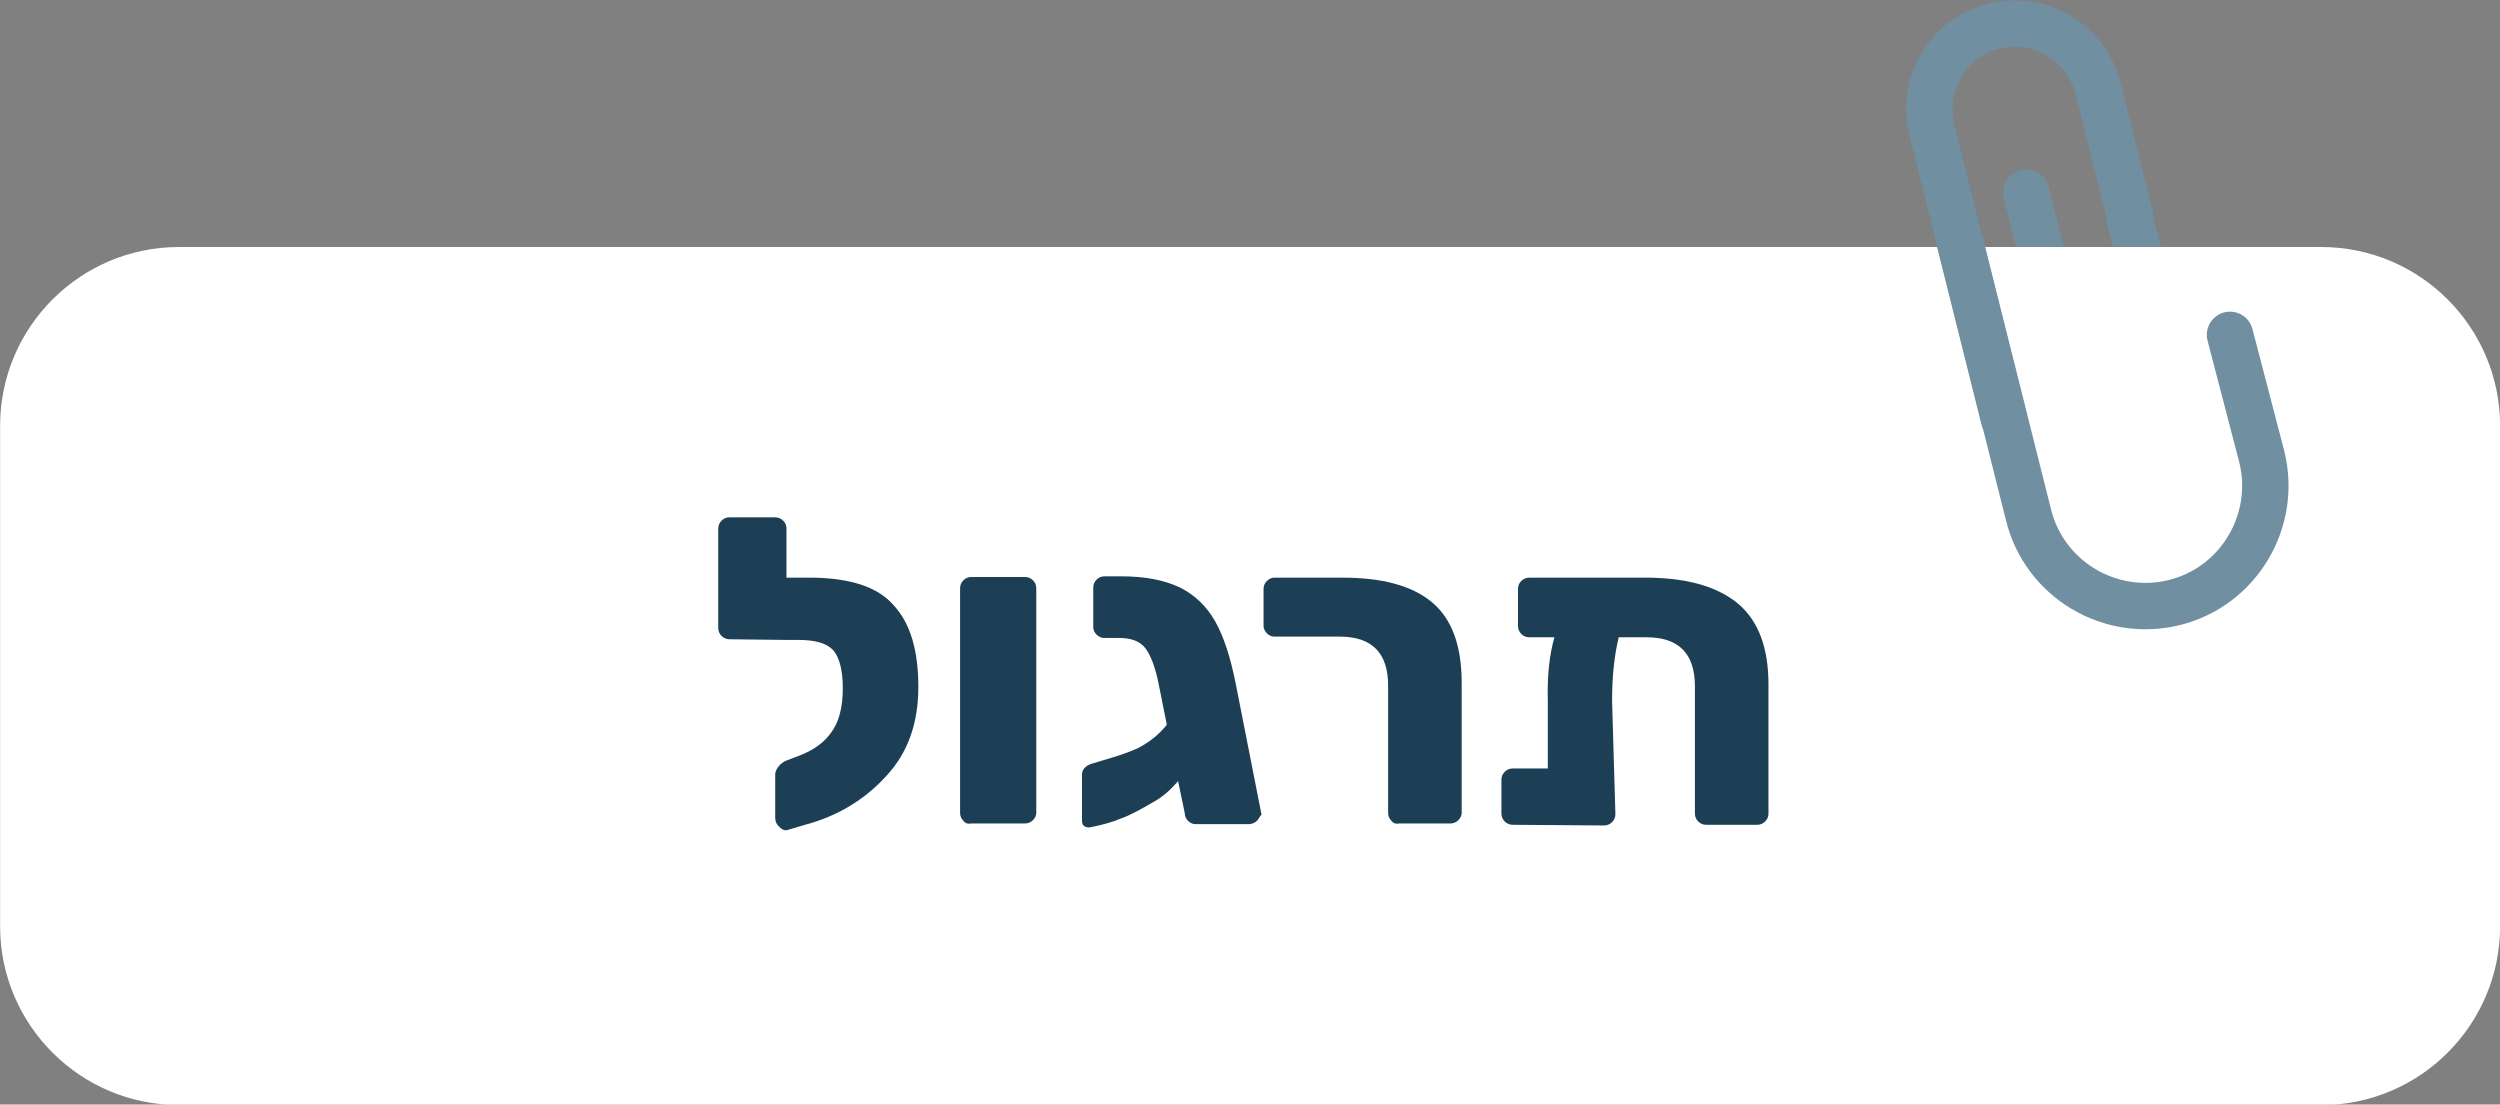 <?xml version="1.0" encoding="utf-8"?>
<!-- Generator: Adobe Illustrator 25.0.1, SVG Export Plug-In . SVG Version: 6.00 Build 0)  -->
<svg version="1.1" id="Layer_1" xmlns="http://www.w3.org/2000/svg" xmlns:xlink="http://www.w3.org/1999/xlink" x="0px" y="0px"
	 viewBox="0 0 377.3 166.7" style="enable-background:new 0 0 377.3 166.7;" xml:space="preserve">
<rect x="0" y="0" width="377.3" height="166.7" fill="#808080" stroke="none"/>
<style type="text/css">
	.st0{fill:none;stroke:#708FA0;stroke-width:7;stroke-linecap:round;stroke-miterlimit:10;}
	.st1{fill:#FFFFFF;}
	.st2{enable-background:new    ;}
	.st3{fill:#1C3F55;}
</style>
<g id="Group_303" transform="translate(2276.096 1133.878)">
	<g id="Group_330" transform="translate(234.518)">
		<path id="Path_459" class="st0" d="M-2184.1-1081l1.4,5.5c1,3.9-1.4,7.8-5.2,8.7l0,0c-3.9,1-7.8-1.4-8.7-5.2c0,0,0,0,0,0l-1.4-5.5
			l-6.8-27.3"/>
		<line id="Line_118" class="st0" x1="-2189.3" y1="-1101.3" x2="-2183.4" y2="-1078"/>
		<path id="Rectangle_27" class="st1" d="M-2483.6-1096.6h323.3c14.9,0,27,12.1,27,27v75.5c0,14.9-12.1,27-27,27h-323.3
			c-14.9,0-27-12.1-27-27v-75.5C-2510.6-1084.5-2498.5-1096.6-2483.6-1096.6z"/>
		<g id="Group_331" transform="translate(-2219.463 -1130.343)">
			<path id="Path_461" class="st0" d="M11.3,59.7L0.4,16.1C-1.3,9.1,2.9,2.1,9.8,0.4l0,0c6.9-1.7,13.9,2.5,15.7,9.4c0,0,0,0,0,0
				L30.3,29"/>
			<path id="Path_462" class="st0" d="M4.7,33.2l10.3,41c2.4,9.7,12.3,15.6,22,13.2l0,0c9.7-2.4,15.6-12.3,13.2-22l-4.8-18.4"/>
		</g>
	</g>
	<g class="st2">
		<path class="st3" d="M-2141.2-1042.5c2.5,2.7,3.7,6.8,3.7,12.3c0,5.5-1.6,10-4.9,13.5c-3.2,3.5-7.3,6-12.2,7.3l-2.7,0.8
			c-0.4,0.1-0.8-0.1-1.2-0.5c-0.4-0.4-0.6-0.8-0.6-1.3v-6.6c0-0.4,0.2-0.8,0.5-1.2c0.3-0.4,0.7-0.7,1.2-0.9l2.1-0.8
			c2-0.8,3.6-1.9,4.7-3.5c1.1-1.5,1.7-3.7,1.7-6.6c0-2.7-0.5-4.6-1.4-5.7c-1-1.1-2.7-1.6-5.3-1.6h-1.5h-0.2l-8.7-0.1
			c-0.5,0-0.9-0.2-1.2-0.5c-0.3-0.3-0.5-0.7-0.5-1.2v-15c0-0.5,0.2-0.9,0.5-1.2c0.3-0.3,0.7-0.5,1.1-0.5h7c0.5,0,0.9,0.2,1.2,0.5
			c0.3,0.3,0.5,0.7,0.5,1.2v7.4h4C-2147.7-1046.6-2143.6-1045.3-2141.2-1042.5z"/>
		<path class="st3" d="M-2130.7-1010c-0.3-0.3-0.5-0.7-0.5-1.2v-33.9c0-0.5,0.2-0.9,0.5-1.2c0.3-0.3,0.7-0.5,1.2-0.5h8.1
			c0.5,0,0.9,0.2,1.2,0.5c0.3,0.3,0.5,0.7,0.5,1.2v33.9c0,0.4-0.2,0.8-0.5,1.1c-0.3,0.3-0.7,0.5-1.2,0.5h-8.1
			C-2130-1009.5-2130.4-1009.6-2130.7-1010z"/>
		<path class="st3" d="M-2086.4-1010c-0.3,0.3-0.8,0.5-1.2,0.5h-8.1c-0.4,0-0.8-0.2-1.1-0.5c-0.3-0.3-0.5-0.7-0.5-1.2l-1-4.8
			c-1.1,1.3-2.3,2.4-3.8,3.2c-1.7,1-3.3,1.9-4.7,2.4c-1.4,0.6-2.9,1-4.4,1.3l-0.5,0.1c-0.7,0-1.1-0.3-1.1-1v-7
			c0-0.7,0.5-1.3,1.4-1.6c0.3-0.1,1.3-0.4,3-0.9c1.7-0.5,3-1,4.1-1.5c1.7-0.9,3.1-2,4.3-3.5l-1.2-6c-0.5-2.6-1.2-4.4-2-5.5
			c-0.8-1.1-2.2-1.6-4-1.6h-2.3c-0.4,0-0.8-0.2-1.1-0.5c-0.3-0.3-0.5-0.7-0.5-1.1v-6c0-0.5,0.2-0.9,0.5-1.2c0.3-0.3,0.7-0.5,1.2-0.5
			h2.5c3.7,0,6.6,0.6,8.9,1.7c2.2,1.1,4,2.8,5.3,5.1c1.3,2.3,2.3,5.4,3.1,9.4l3.9,19.8C-2086-1010.7-2086.1-1010.3-2086.4-1010z"/>
		<path class="st3" d="M-2066.1-1010c-0.3-0.3-0.5-0.7-0.5-1.2v-19.2c0-4.9-2.4-7.4-7.3-7.4h-9.9c-0.4,0-0.8-0.2-1.1-0.5
			c-0.3-0.3-0.5-0.7-0.5-1.1v-5.6c0-0.5,0.2-0.9,0.5-1.2c0.3-0.3,0.7-0.5,1.1-0.5h10.3c6,0,10.5,1.2,13.5,3.7
			c3,2.5,4.5,6.5,4.5,12.2v19.6c0,0.4-0.2,0.8-0.5,1.1c-0.3,0.3-0.7,0.5-1.2,0.5h-7.7C-2065.4-1009.5-2065.8-1009.6-2066.1-1010z"/>
		<path class="st3" d="M-2013.7-1042.7c3,2.6,4.5,6.6,4.5,12.1v19.6c0,0.4-0.2,0.8-0.5,1.1c-0.3,0.3-0.7,0.5-1.2,0.5h-7.7
			c-0.5,0-0.9-0.2-1.2-0.5c-0.3-0.3-0.5-0.7-0.5-1.2v-19.2c0-4.9-2.4-7.4-7.3-7.4h-4.2c-0.7,2.9-1,6.1-1,9.6l0.5,17.1
			c0,0.5-0.2,0.9-0.5,1.2c-0.3,0.3-0.7,0.5-1.2,0.5l-13.8-0.1c-0.5,0-0.9-0.2-1.2-0.5s-0.5-0.7-0.5-1.2v-5.1c0-0.5,0.2-0.9,0.5-1.2
			c0.3-0.3,0.7-0.5,1.2-0.5h5.3v-10.2c-0.1-3.6,0.2-6.8,1-9.6h-3.8c-0.5,0-0.9-0.2-1.2-0.5c-0.3-0.3-0.5-0.7-0.5-1.2v-5.6
			c0-0.5,0.2-0.9,0.5-1.2c0.3-0.3,0.7-0.5,1.2-0.5h18.1C-2021.2-1046.6-2016.8-1045.3-2013.7-1042.7z"/>
	</g>
</g>
</svg>
